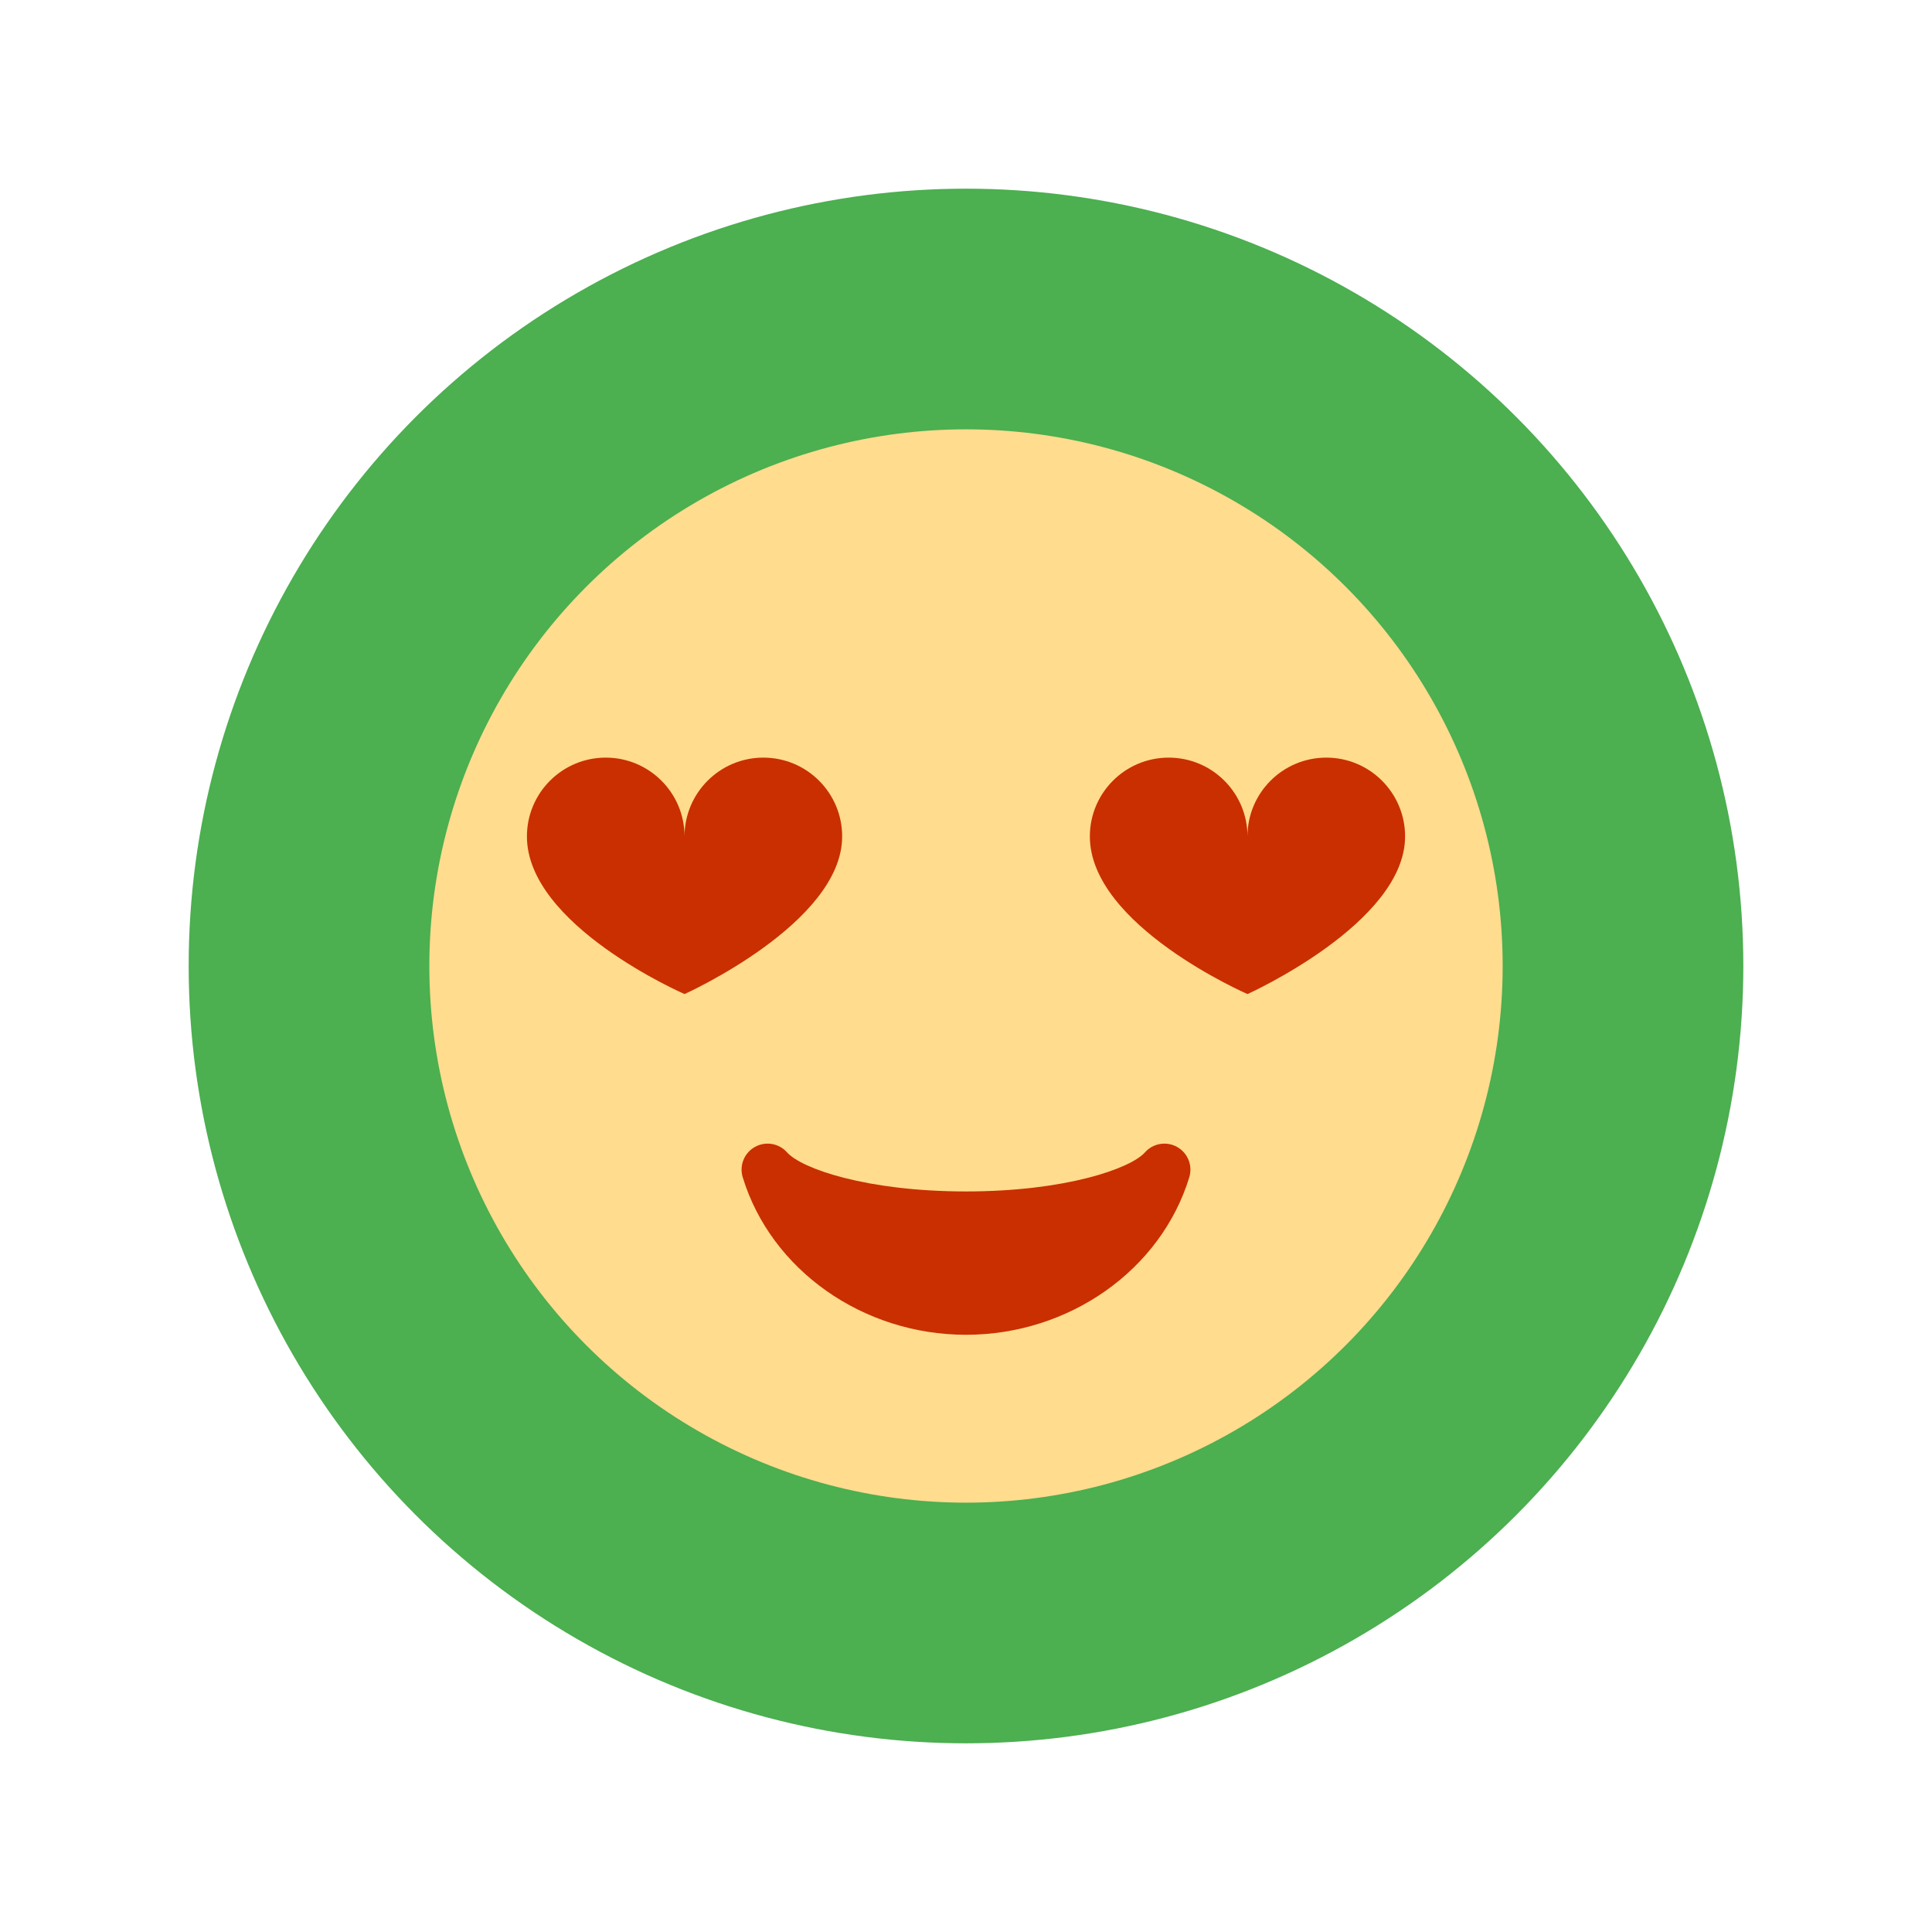 <?xml version="1.0" encoding="UTF-8" standalone="no"?>
<!-- Generator: Adobe Illustrator 19.0.0, SVG Export Plug-In . SVG Version: 6.00 Build 0)  -->

<svg
   xmlns:dc="http://purl.org/dc/elements/1.1/"
   xmlns:cc="http://creativecommons.org/ns#"
   xmlns:rdf="http://www.w3.org/1999/02/22-rdf-syntax-ns#"
   xmlns:svg="http://www.w3.org/2000/svg"
   xmlns="http://www.w3.org/2000/svg"
   xmlns:sodipodi="http://sodipodi.sourceforge.net/DTD/sodipodi-0.dtd"
   xmlns:inkscape="http://www.inkscape.org/namespaces/inkscape"
   version="1.1"
   id="Layer_1"
   x="0px"
   y="0px"
   viewBox="0 0 512 512"
   style="enable-background:new 0 0 512 512;"
   xml:space="preserve"
   inkscape:version="0.91 r13725"
   sodipodi:docname="in-love.svg"><defs
     id="defs3655" /><sodipodi:namedview
     pagecolor="#ffffff"
     bordercolor="#666666"
     borderopacity="1"
     objecttolerance="10"
     gridtolerance="10"
     guidetolerance="10"
     inkscape:pageopacity="0"
     inkscape:pageshadow="2"
     inkscape:window-width="1366"
     inkscape:window-height="705"
     id="namedview3653"
     showgrid="false"
     inkscape:zoom="0.26"
     inkscape:cx="102.8631"
     inkscape:cy="256"
     inkscape:window-x="0"
     inkscape:window-y="30"
     inkscape:window-maximized="1"
     inkscape:current-layer="Layer_1" /><circle
     style="fill:#4caf50;fill-opacity:1"
     cx="256"
     cy="256"
     id="circle3607"
     r="206" /><circle
     style="fill:#ffdc8e;fill-opacity:1"
     cx="256"
     cy="256"
     r="142.222"
     id="circle3611" /><path
     style="fill:#C92F00;"
     d="M311.953,303.957c-2.824-1.586-6.375-0.991-8.528,1.433c-3.824,4.299-21.064,10.355-47.426,10.355  c-26.36,0-43.603-6.056-47.426-10.357c-2.155-2.422-5.704-3.019-8.53-1.429c-2.825,1.586-4.165,4.927-3.217,8.026  c7.511,24.579,31.846,41.746,59.173,41.746c27.331,0,51.664-17.167,59.173-41.746C316.119,308.888,314.78,305.545,311.953,303.957z"
     id="path3615" /><path
     style="fill:#C92F00;"
     d="M223.18,221.663c0-11.535-9.35-20.885-20.885-20.885c-11.535,0-20.885,9.35-20.885,20.885  c0-11.535-9.35-20.885-20.885-20.885s-20.885,9.35-20.885,20.885c0,23.628,41.772,41.772,41.772,41.772  S223.18,244.658,223.18,221.663z"
     id="path3619" /><path
     style="fill:#c92f00;fill-opacity:1"
     d="M372.364,221.663c0-11.535-9.35-20.885-20.885-20.885s-20.885,9.35-20.885,20.885  c0-11.535-9.35-20.885-20.885-20.885c-11.535,0-20.885,9.35-20.885,20.885c0,23.628,41.772,41.772,41.772,41.772  S372.364,244.658,372.364,221.663z"
     id="path3621" /><g
     id="g3623" /><g
     id="g3625" /><g
     id="g3627" /><g
     id="g3629" /><g
     id="g3631" /><g
     id="g3633" /><g
     id="g3635" /><g
     id="g3637" /><g
     id="g3639" /><g
     id="g3641" /><g
     id="g3643" /><g
     id="g3645" /><g
     id="g3647" /><g
     id="g3649" /><g
     id="g3651" /></svg>